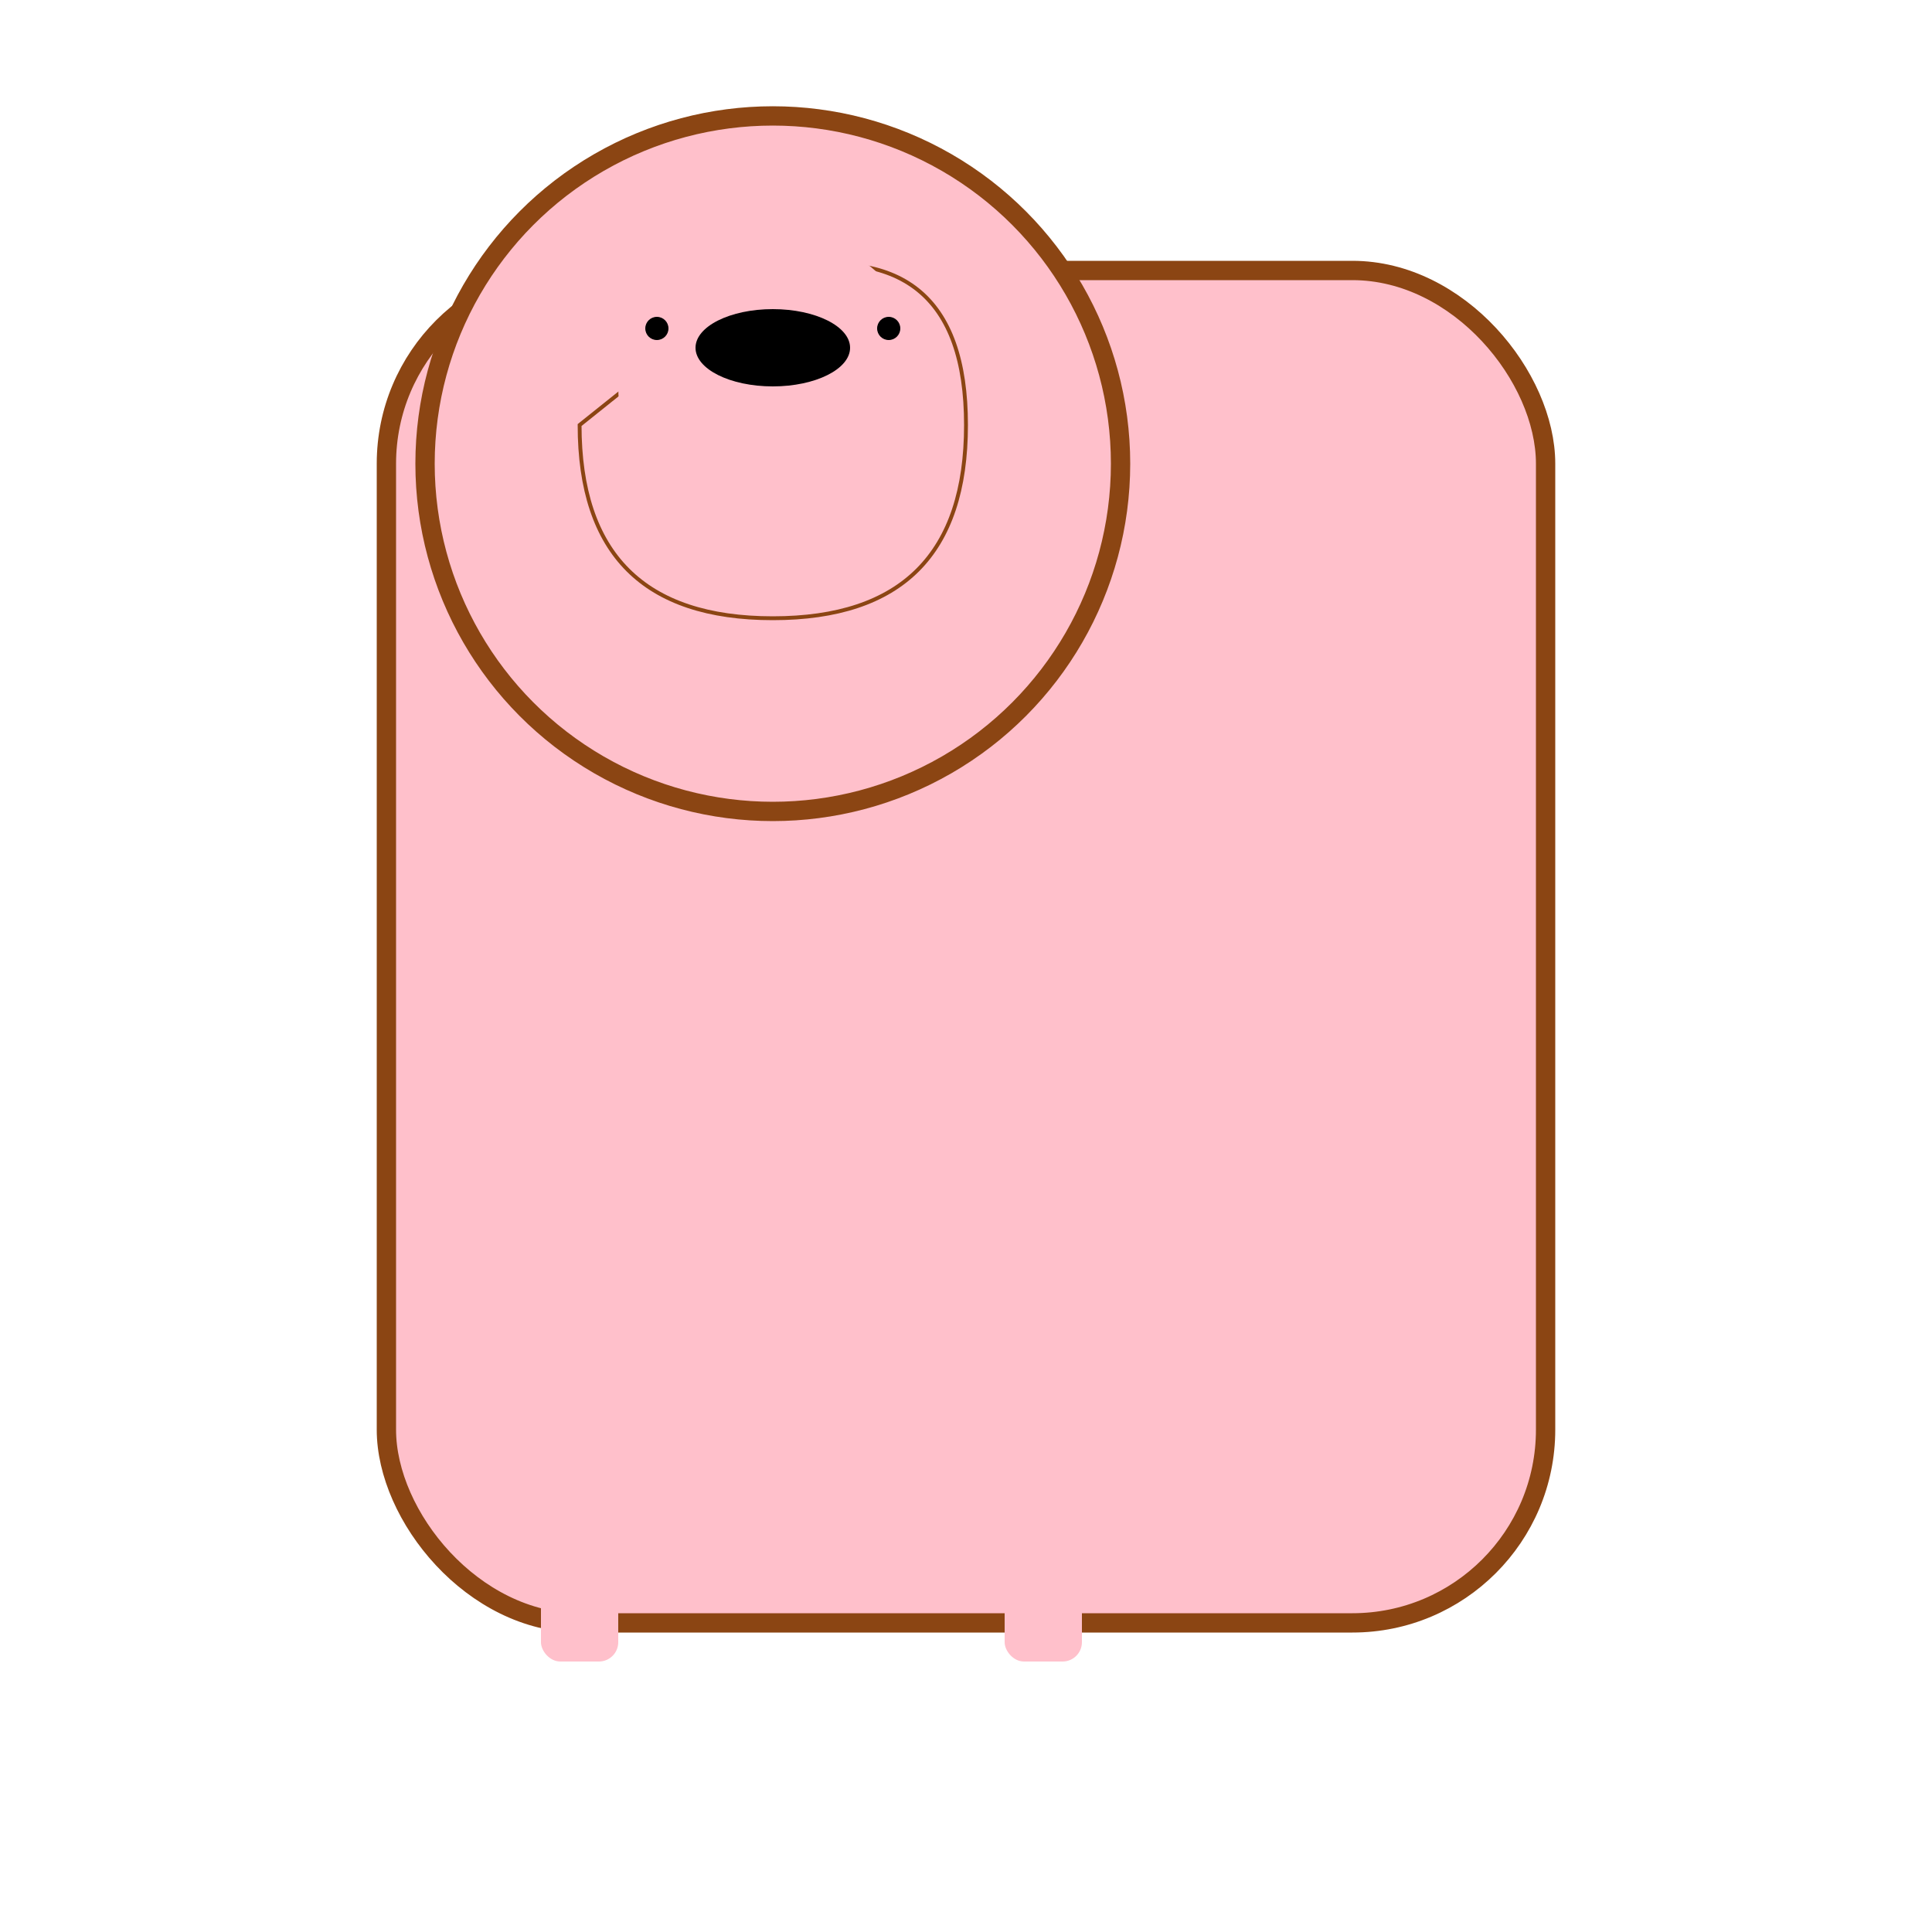 <svg width="500" height="500" xmlns="http://www.w3.org/2000/svg" version="1.1">
  <!-- Body -->
  <rect id="body" x="100" y="70" width="300" height="350" rx="50" fill="#FFC0CB" stroke="#8B4513" stroke-width="5"/>

  <!-- Head -->
  <circle cx="200" cy="120" r="90" fill="#FFC0CB" stroke="#8B4513" stroke-width="5"/>
  <path id="mane" d="M200,70 Q250,60 250,110 T200,160 T150,110 Z" fill="none" stroke="#8B4513"/>

  <!-- Face -->
  <circle cx="200" cy="100" r="40" fill="#FFC0CB"/>
  <ellipse cx="200" cy="90" rx="20" ry="10" fill="#000"/>
  <circle cx="170" cy="85" r="3" fill="#000"/>
  <circle cx="230" cy="85" r="3" fill="#000"/>

  <!-- Legs -->
  <rect x="140" y="280" width="20" height="150" rx="5" fill="#FFC0CB"/>
  <rect x="260" y="280" width="20" height="150" rx="5" fill="#FFC0CB"/>

  <!-- Tail -->
  <path d="M370,350 Q400,380 370,410 Z" fill="#FFC0CB"/>
</svg>